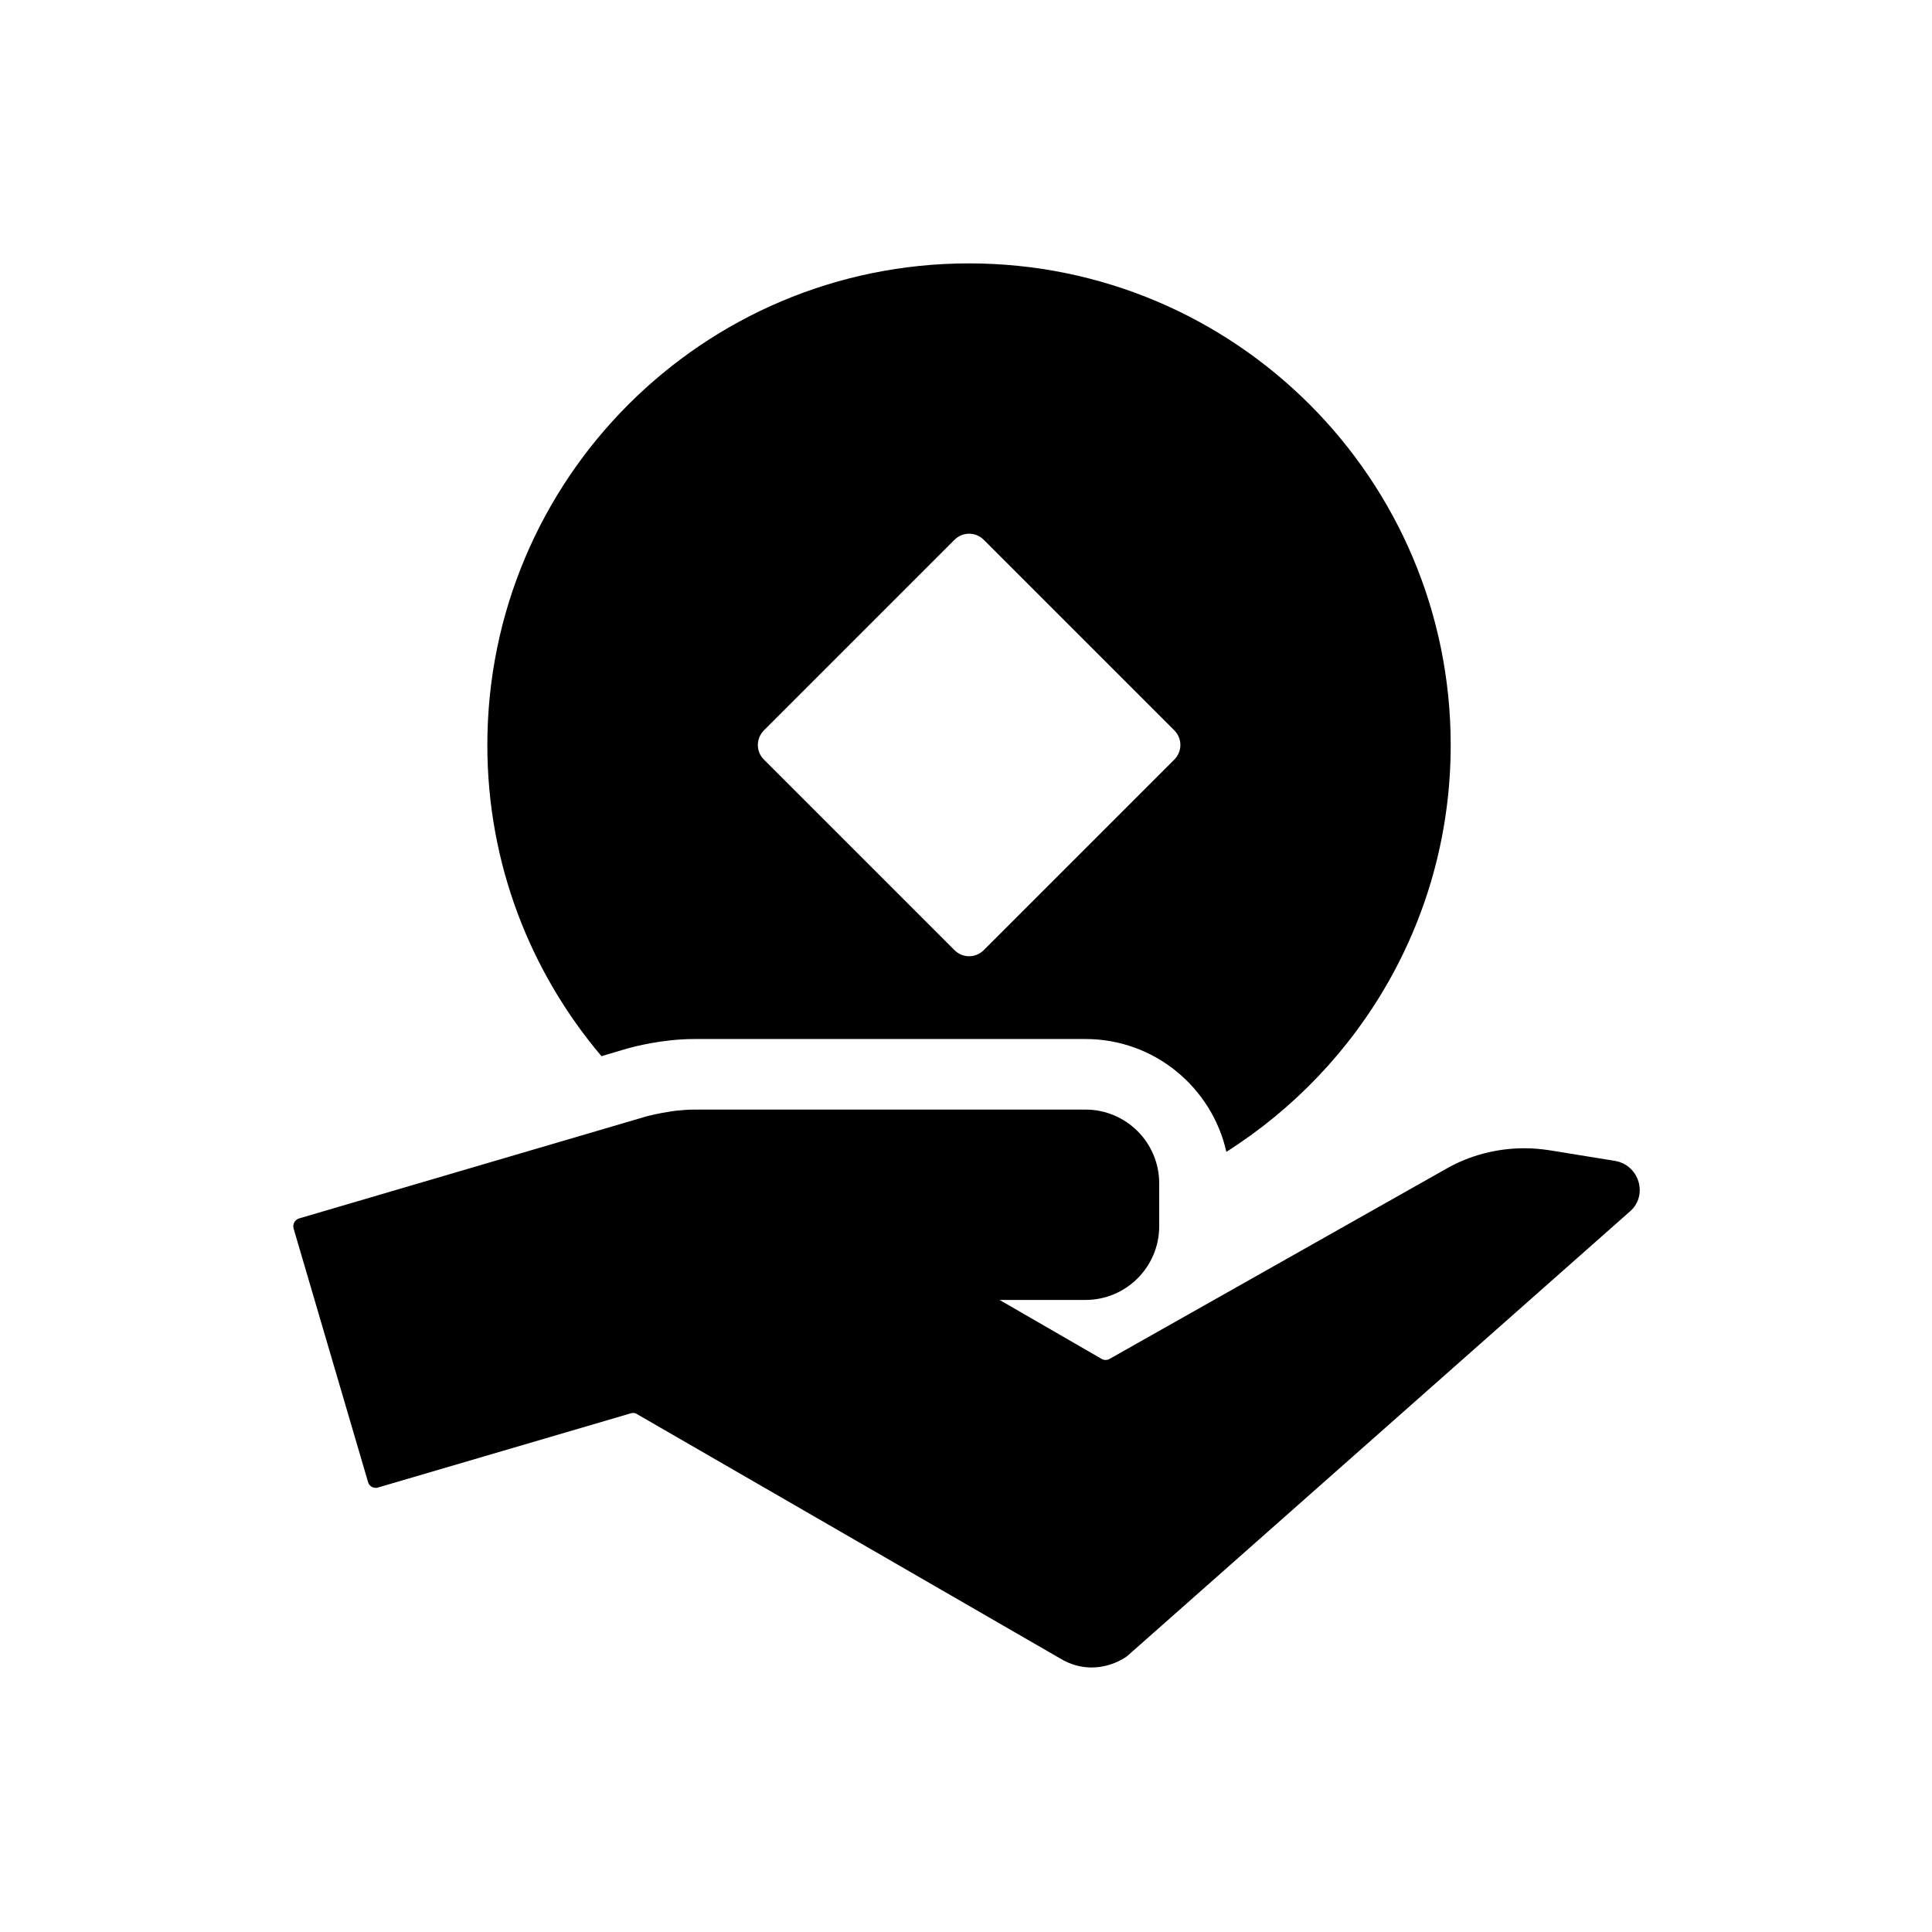 <?xml version="1.0" standalone="no"?><!DOCTYPE svg PUBLIC "-//W3C//DTD SVG 1.1//EN" "http://www.w3.org/Graphics/SVG/1.1/DTD/svg11.dtd"><svg class="icon" width="200px" height="200.00px" viewBox="0 0 1024 1024" version="1.1" xmlns="http://www.w3.org/2000/svg"><path  d="M856 615.3l-34.5-5.6c-4.5-0.7-9.1-1.1-13.6-1.1-14.5 0-28.9 3.7-41.6 11L588 720.3c-0.6 0.4-1.4 0.5-2.1 0.5-0.7 0-1.5-0.2-2.1-0.6l-54-31.2h45.5c21.6 0 39.1-17.5 39.1-39.1V627.2c0-21.6-17.5-39.1-39.1-39.1H368.1c-3.4 0-6.7 0.3-9.8 0.6-0.8 0.1-1.4 0.2-2.2 0.3-7.4 1.1-13.1 2.6-13.1 2.6l-184.5 54.2c-2.2 0.7-3.5 3-2.9 5.3l39.5 134.5c0.5 1.8 2.2 3 4.1 3 0.4 0 0.8-0.1 1.2-0.2l133.9-39.3c0.4-0.1 0.8-0.2 1.2-0.2 0.7 0 1.5 0.2 2.1 0.6l224.1 129.4c6.1 3.7 11.8 4.9 16.9 4.9 11.1 0 18.8-6 18.8-6L864 642c9.6-8.4 4.9-24.5-8-26.7z"  /><path  d="M332.6 555.7c2.9-0.8 18.4-5 35.5-5h207.2c36.5 0 67 25.6 74.7 59.8 71.4-45.3 118.9-124.8 118.9-215.6 0-141-114.3-255.3-255.3-255.3S258.3 253.9 258.3 394.9c0 62.9 22.8 120.4 60.5 164.9l13.8-4.1z m72.3-168.6l101-101c4.3-4.3 11.2-4.3 15.5 0l101 101c4.3 4.3 4.3 11.2 0 15.5l-101 101c-4.3 4.3-11.2 4.3-15.5 0l-101-101c-4.3-4.2-4.3-11.2 0-15.5z"  /></svg>